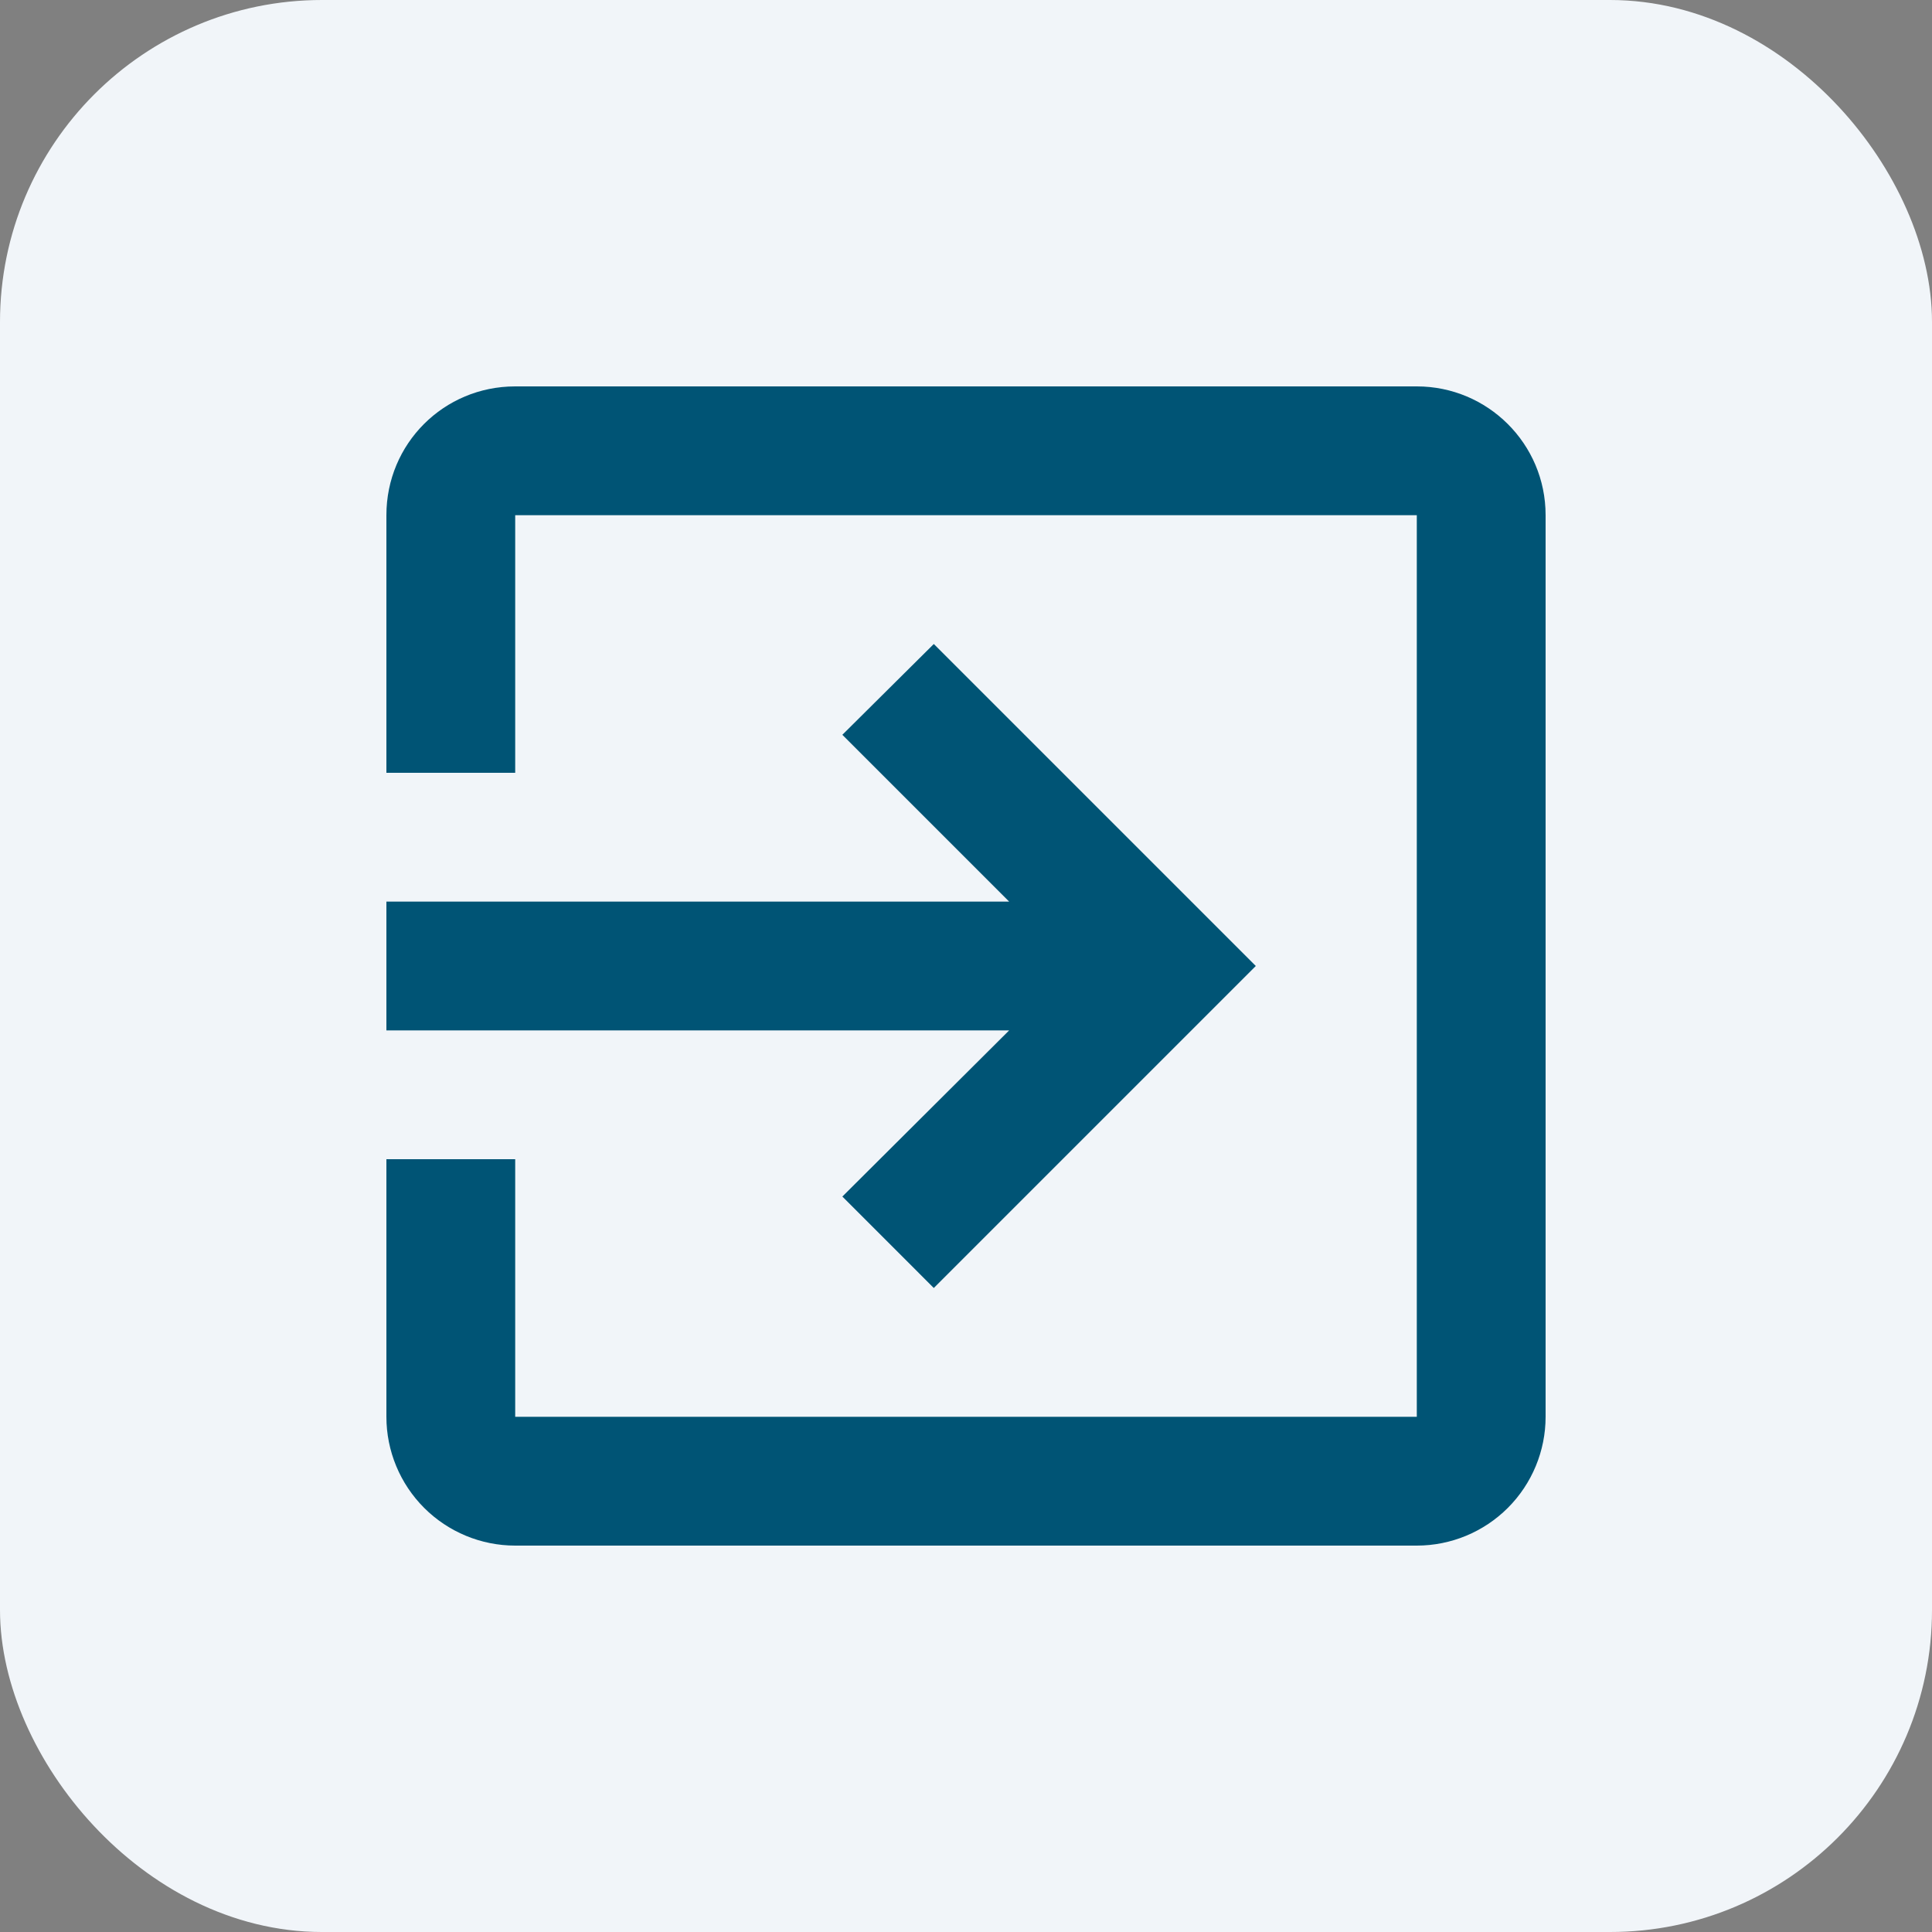 <svg width="30" height="30" viewBox="0 0 30 30" fill="none" xmlns="http://www.w3.org/2000/svg">
<rect x="0" y="0" width="30" height="30" fill="#808080" stroke="none"/>
<rect x="0.5" y="0.5" width="29" height="29" rx="4.5" fill="#F1F5F9"/>
<rect x="0.5" y="0.5" width="29" height="29" rx="4.5" stroke="#F1F5F9"/>
<path d="M22 6H8C6.89 6 6 6.89 6 8V12H8V8H22V22H8V18H6V22C6 22.53 6.211 23.039 6.586 23.414C6.961 23.789 7.47 24 8 24H22C22.53 24 23.039 23.789 23.414 23.414C23.789 23.039 24 22.53 24 22V8C24 6.89 23.1 6 22 6ZM13.08 18.58L14.5 20L19.5 15L14.5 10L13.08 11.41L15.67 14H6V16H15.67L13.08 18.58Z" fill="#005475"/>
</svg>
